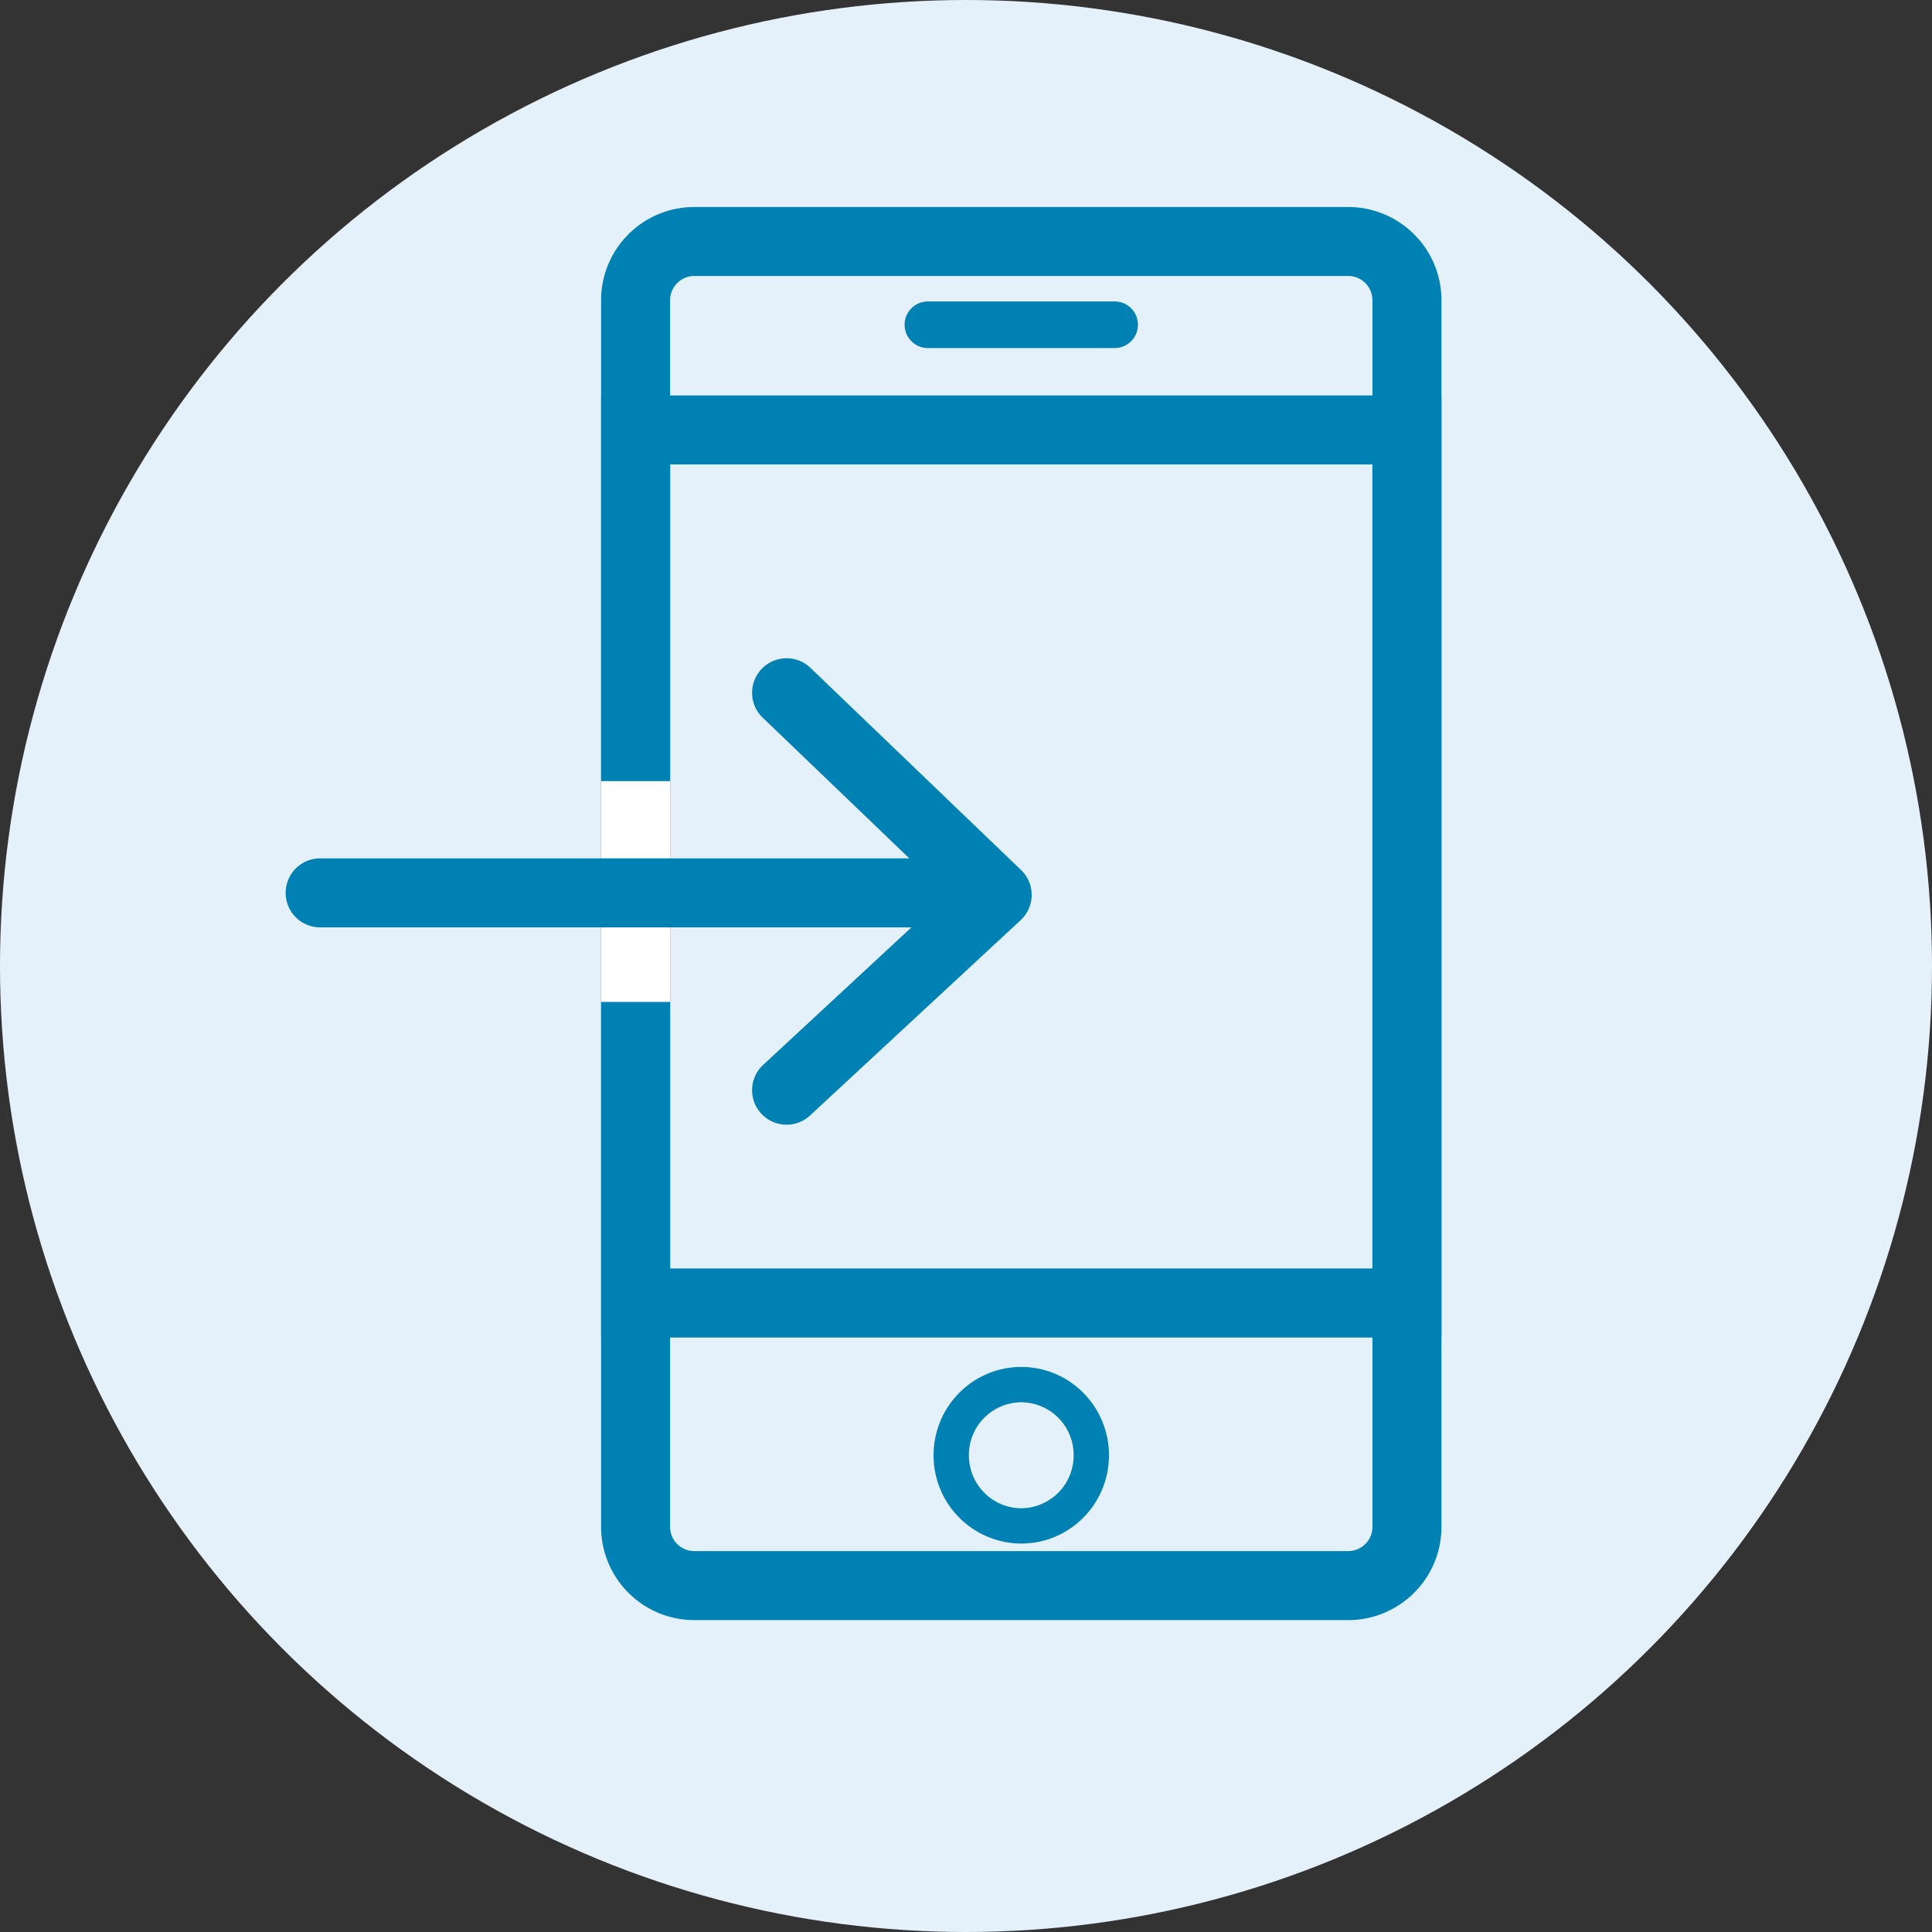 <svg xmlns="http://www.w3.org/2000/svg" width="32" height="32" viewBox="0 0 32 32">
    <rect x="0" y="0" width="32" height="32" fill="#333333" stroke="none"/>
    <g fill="none" fill-rule="evenodd">
        <circle cx="16" cy="16" r="16" fill="#E5F1FA"/>
        <path fill="#0081B3" fill-rule="nonzero" d="M11.501 4.571a.402.402 0 0 0-.402.402V25.29c0 .221.18.401.402.401H22.33c.222 0 .402-.18.402-.401V4.973a.402.402 0 0 0-.402-.402H11.5zm0-1.142H22.33c.853 0 1.545.691 1.545 1.544V25.29c0 .853-.692 1.544-1.545 1.544H11.5a1.545 1.545 0 0 1-1.544-1.544V4.973c0-.853.691-1.544 1.544-1.544z"/>
        <path fill="#0081B3" fill-rule="nonzero" d="M11.1 7.692V21.01h11.632V7.692H11.099zM9.956 6.55h13.918v15.604H9.957V6.55z"/>
        <path fill="#FFF" d="M9.956 12.938H11.1v3.657H9.956z"/>
        <path fill="#0081B3" fill-rule="nonzero" d="M15.37 5.765h3.092a.386.386 0 0 0 0-.772h-3.093a.386.386 0 0 0 0 .772zM16.916 25.566a1.458 1.458 0 0 1-1.453-1.462c0-.808.65-1.463 1.453-1.463.802 0 1.452.655 1.452 1.463 0 .807-.65 1.462-1.452 1.462zm0-.585a.873.873 0 0 0 .867-.877.873.873 0 0 0-.867-.878.873.873 0 0 0-.868.878c0 .485.39.877.868.877z"/>
        <g fill="#0081B3" fill-rule="nonzero">
            <path d="M12.633 11.887a.571.571 0 1 1 .791-.825l3.488 3.348a.571.571 0 0 1-.007.831l-3.488 3.235a.571.571 0 0 1-.777-.838l3.044-2.823-3.051-2.928z"/>
            <path d="M15.543 15.36H5.303a.571.571 0 1 1 0-1.143h10.24a.571.571 0 1 1 0 1.143z"/>
        </g>
    </g>
</svg>
